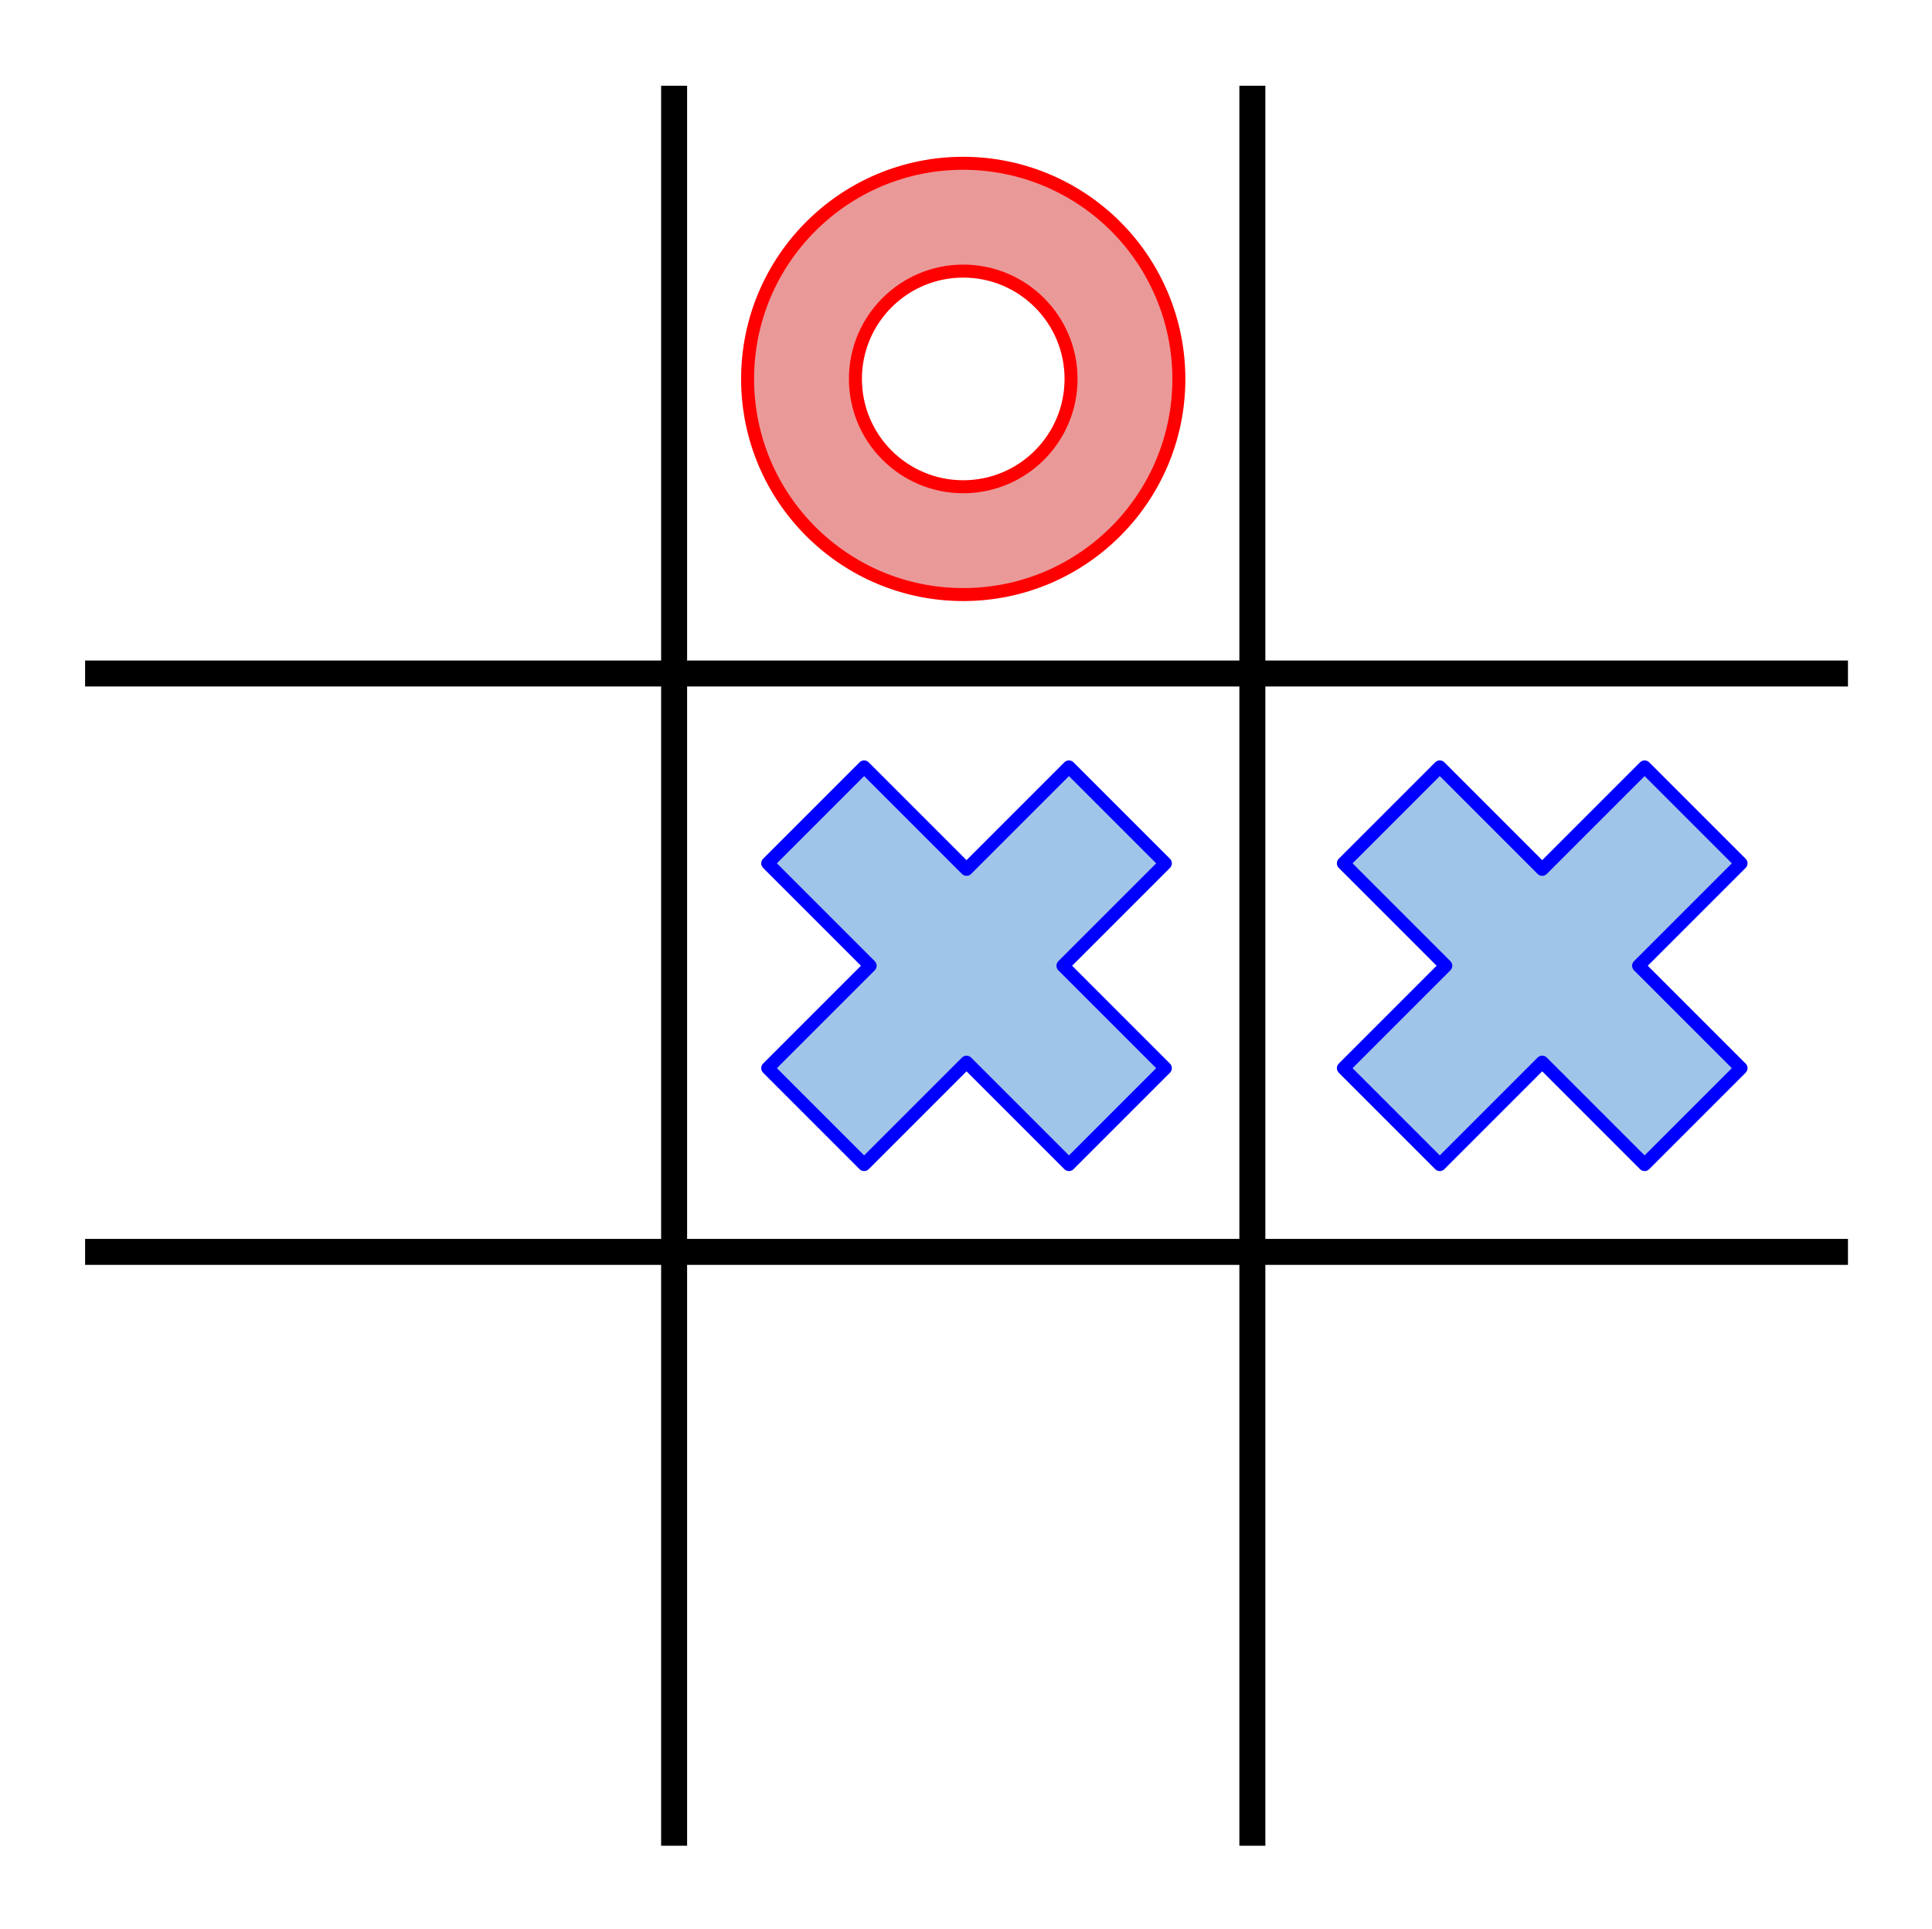 <svg version="1.1" viewBox="0.0 0.0 594.879 593.99" fill="none" stroke="none" stroke-linecap="square" stroke-miterlimit="10" xmlns:xlink="http://www.w3.org/1999/xlink" xmlns="http://www.w3.org/2000/svg"><clipPath id="p.0"><path d="m0 0l594.879 0l0 593.99l-594.879 0l0 -593.99z" clip-rule="nonzero"/></clipPath><g clip-path="url(#p.0)"><path fill="#000000" fill-opacity="0.0" d="m0 0l594.879 0l0 593.99l-594.879 0z" fill-rule="evenodd"/><path fill="#000000" fill-opacity="0.0" d="m207.564 30.402l0 533.89" fill-rule="evenodd"/><path stroke="#000000" stroke-width="8.0" stroke-linejoin="round" stroke-linecap="butt" d="m207.564 30.402l0 533.89" fill-rule="evenodd"/><path fill="#000000" fill-opacity="0.0" d="m385.612 30.402l0 533.89" fill-rule="evenodd"/><path stroke="#000000" stroke-width="8.0" stroke-linejoin="round" stroke-linecap="butt" d="m385.612 30.402l0 533.89" fill-rule="evenodd"/><path fill="#000000" fill-opacity="0.0" d="m565.005 207.37l-534.803 0" fill-rule="evenodd"/><path stroke="#000000" stroke-width="8.0" stroke-linejoin="round" stroke-linecap="butt" d="m565.005 207.37l-534.803 0" fill-rule="evenodd"/><path fill="#000000" fill-opacity="0.0" d="m565.005 385.449l-534.803 0" fill-rule="evenodd"/><path stroke="#000000" stroke-width="8.0" stroke-linejoin="round" stroke-linecap="butt" d="m565.005 385.449l-534.803 0" fill-rule="evenodd"/><path fill="#9fc5e8" d="m236.386 265.813l29.685 -29.685l31.533 31.533l31.533 -31.533l29.685 29.685l-31.533 31.533l31.533 31.533l-29.685 29.685l-31.533 -31.533l-31.533 31.533l-29.685 -29.685l31.533 -31.533z" fill-rule="evenodd"/><path stroke="#0000ff" stroke-width="4.0" stroke-linejoin="round" stroke-linecap="butt" d="m236.386 265.813l29.685 -29.685l31.533 31.533l31.533 -31.533l29.685 29.685l-31.533 31.533l31.533 31.533l-29.685 29.685l-31.533 -31.533l-31.533 31.533l-29.685 -29.685l31.533 -31.533z" fill-rule="evenodd"/><path fill="#ea9999" d="m230.194 116.669l0 0c0 -36.668 29.725 -66.394 66.394 -66.394l0 0c17.609 0 34.496 6.995 46.947 19.446c12.451 12.451 19.446 29.339 19.446 46.947l0 0c0 36.668 -29.725 66.394 -66.394 66.394l0 0c-36.668 0 -66.394 -29.725 -66.394 -66.394zm33.197 0l0 0c0 18.334 14.863 33.197 33.197 33.197c18.334 0 33.197 -14.863 33.197 -33.197c0 -18.334 -14.863 -33.197 -33.197 -33.197l0 0c-18.334 0 -33.197 14.863 -33.197 33.197z" fill-rule="evenodd"/><path stroke="#ff0000" stroke-width="4.0" stroke-linejoin="round" stroke-linecap="butt" d="m230.194 116.669l0 0c0 -36.668 29.725 -66.394 66.394 -66.394l0 0c17.609 0 34.496 6.995 46.947 19.446c12.451 12.451 19.446 29.339 19.446 46.947l0 0c0 36.668 -29.725 66.394 -66.394 66.394l0 0c-36.668 0 -66.394 -29.725 -66.394 -66.394zm33.197 0l0 0c0 18.334 14.863 33.197 33.197 33.197c18.334 0 33.197 -14.863 33.197 -33.197c0 -18.334 -14.863 -33.197 -33.197 -33.197l0 0c-18.334 0 -33.197 14.863 -33.197 33.197z" fill-rule="evenodd"/><path fill="#9fc5e8" d="m413.638 265.813l29.685 -29.685l31.533 31.533l31.533 -31.533l29.685 29.685l-31.533 31.533l31.533 31.533l-29.685 29.685l-31.533 -31.533l-31.533 31.533l-29.685 -29.685l31.533 -31.533z" fill-rule="evenodd"/><path stroke="#0000ff" stroke-width="4.0" stroke-linejoin="round" stroke-linecap="butt" d="m413.638 265.813l29.685 -29.685l31.533 31.533l31.533 -31.533l29.685 29.685l-31.533 31.533l31.533 31.533l-29.685 29.685l-31.533 -31.533l-31.533 31.533l-29.685 -29.685l31.533 -31.533z" fill-rule="evenodd"/></g></svg>